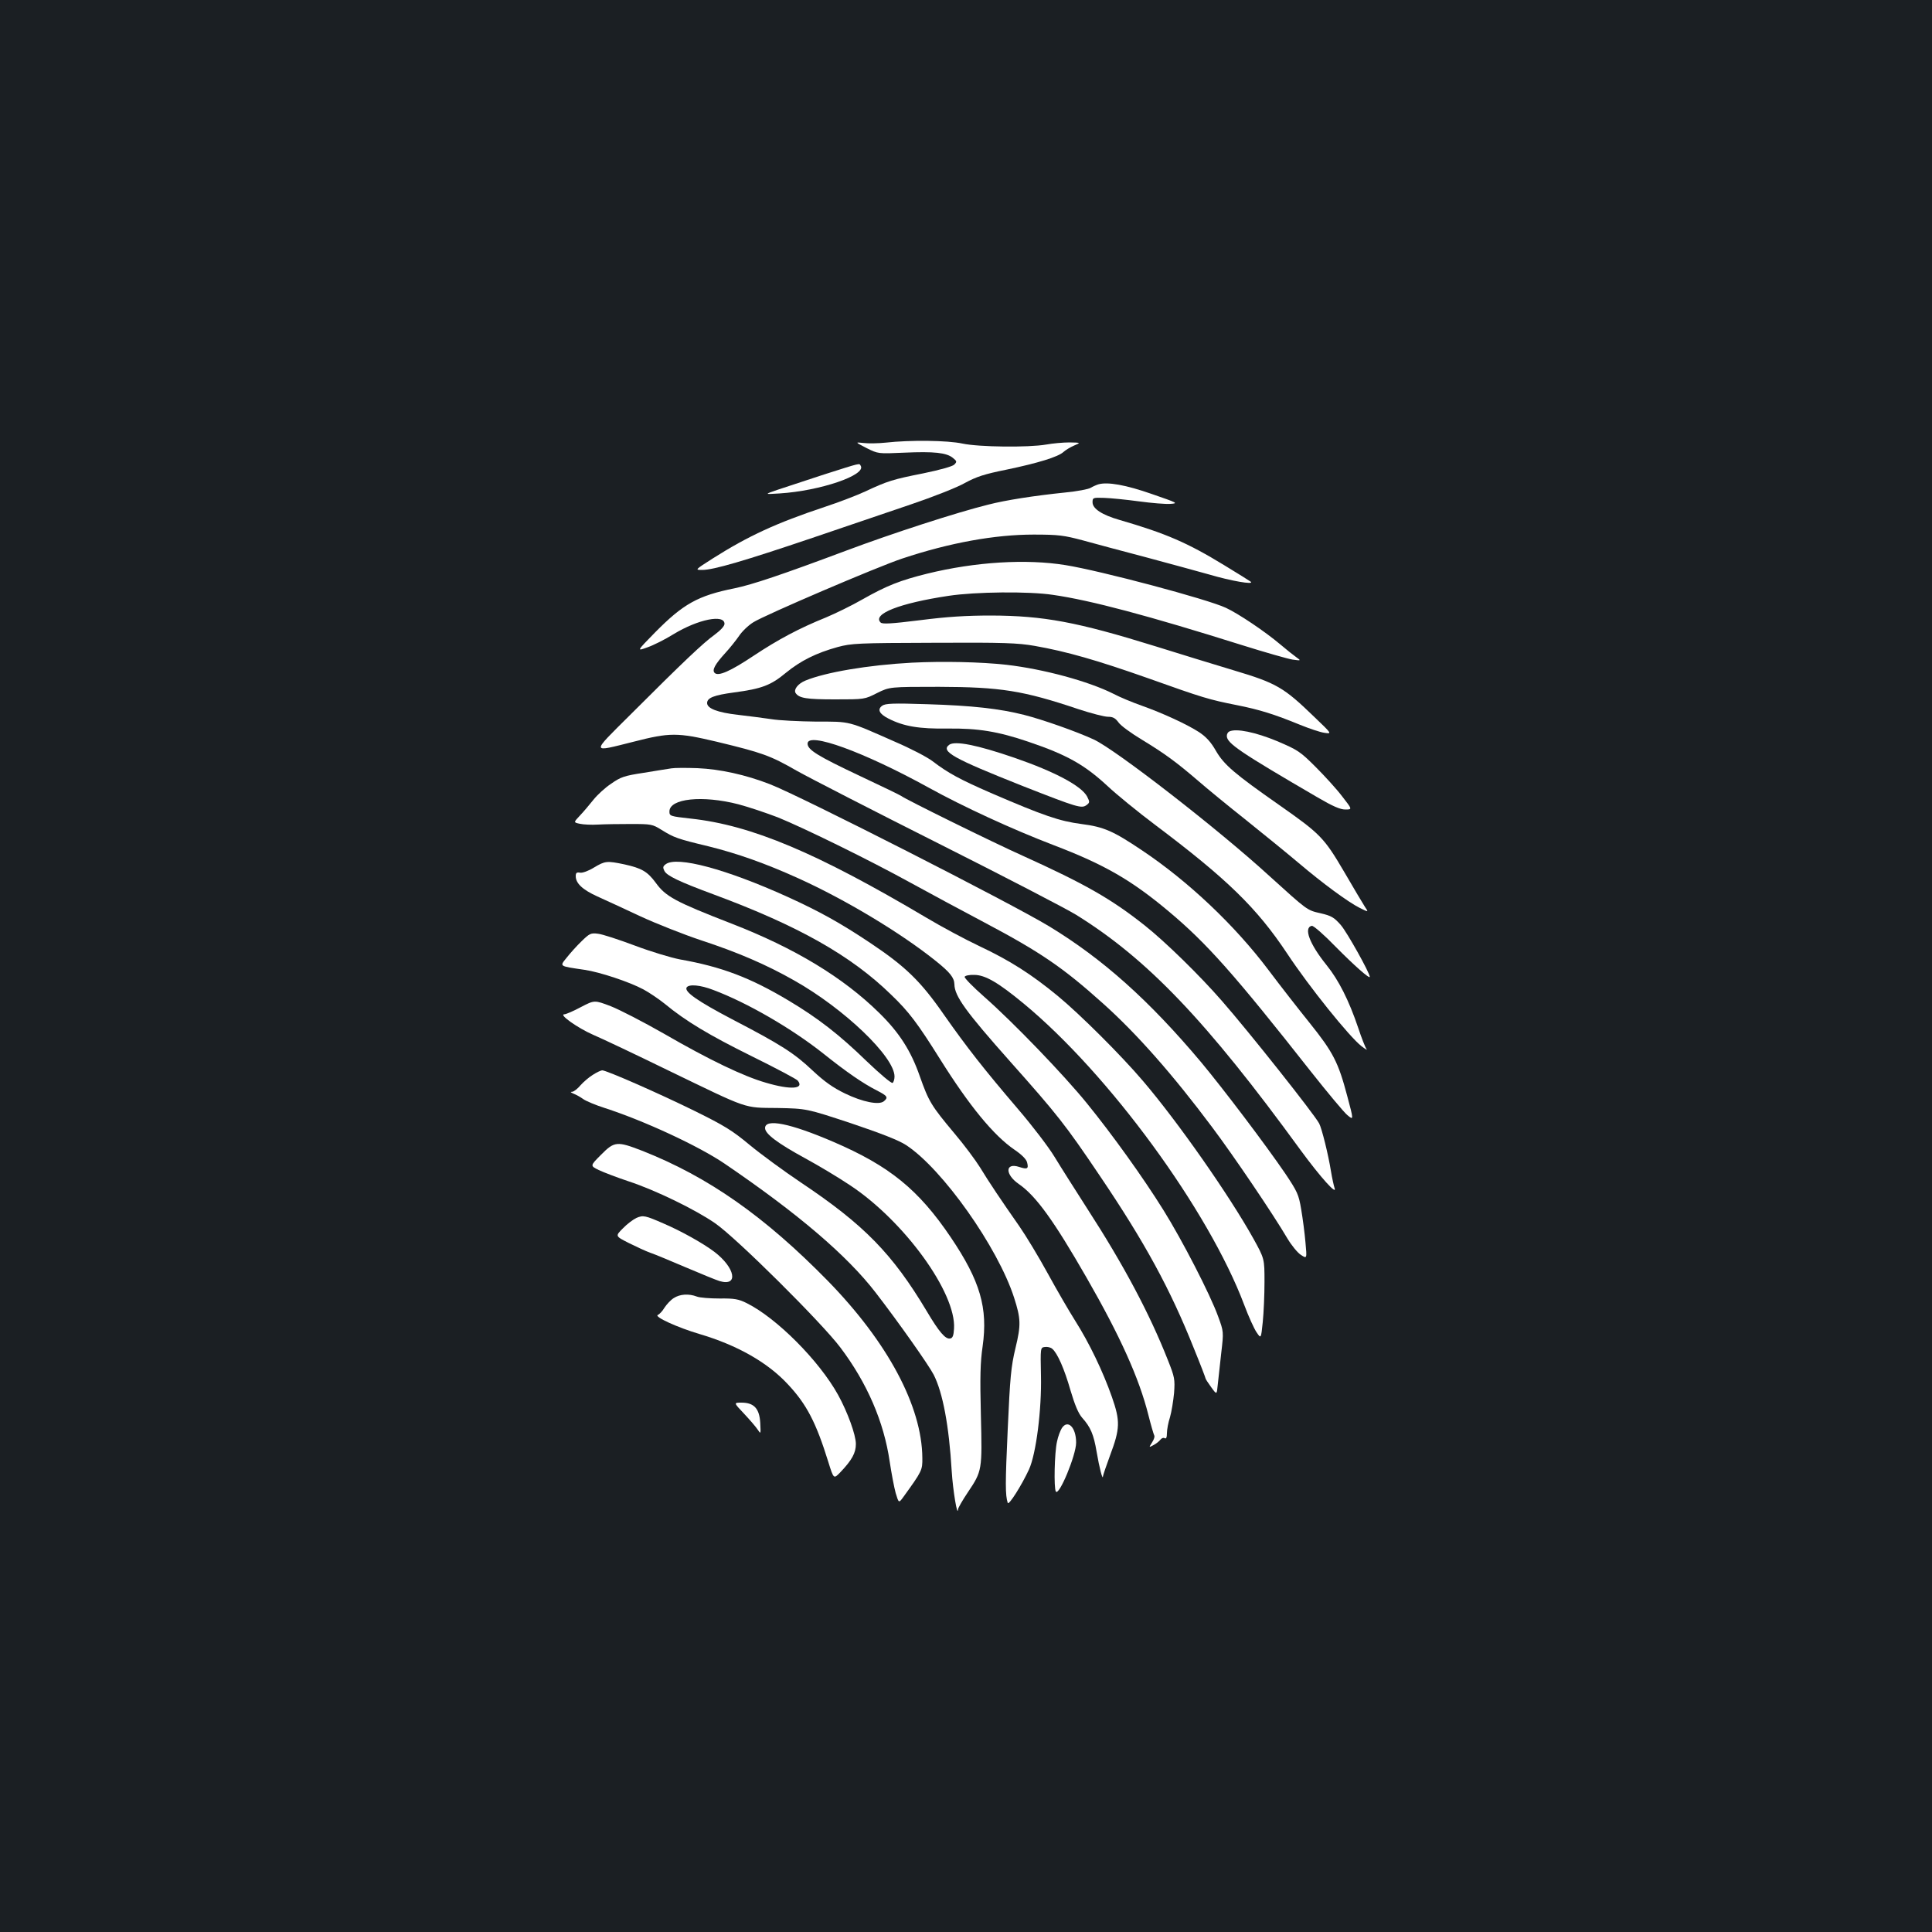 <?xml version="1.0" standalone="no"?>
<!DOCTYPE svg PUBLIC "-//W3C//DTD SVG 20010904//EN"
 "http://www.w3.org/TR/2001/REC-SVG-20010904/DTD/svg10.dtd">
<svg version="1.0" xmlns="http://www.w3.org/2000/svg"
 width="1000pt" height="1000pt" viewBox="0 0 1000 1000"
 preserveAspectRatio="xMidYMid meet">
<rect width="100%" height="100%" fill="#1b1f23"/>
<g transform="translate(0,1000) scale(0.1,-0.1)"
fill="#ffffff" stroke="none">
<path d="M4585 7709 c-38 -4 -90 -5 -115 -2 -45 5 -45 5 15 -26 60 -30 60 -30
195 -24 155 7 219 0 252 -27 21 -17 22 -20 7 -35 -9 -9 -73 -27 -160 -45 -157
-31 -186 -40 -301 -94 -43 -20 -137 -56 -210 -80 -249 -83 -393 -149 -578
-266 -94 -60 -94 -60 -55 -60 58 0 218 47 570 166 171 58 401 136 512 174 112
38 237 87 277 110 61 33 101 46 215 69 163 34 268 66 296 92 11 10 36 25 55
33 35 15 35 15 -25 16 -33 0 -87 -5 -120 -11 -93 -16 -348 -13 -433 5 -78 17
-272 19 -397 5z"/>
<path d="M4265 7544 c-93 -31 -201 -66 -240 -79 -70 -24 -70 -24 10 -19 209
13 450 95 420 143 -8 14 5 17 -190 -45z"/>
<path d="M5685 7493 c-10 -3 -28 -11 -40 -18 -11 -7 -69 -18 -130 -24 -165
-17 -311 -40 -400 -63 -162 -40 -498 -149 -735 -238 -334 -125 -486 -176 -578
-195 -190 -38 -266 -81 -412 -229 -95 -97 -95 -97 -40 -77 30 10 92 41 137 69
127 77 263 104 263 53 0 -12 -21 -34 -52 -57 -56 -40 -159 -137 -437 -415
-204 -203 -205 -194 19 -138 187 48 226 48 429 0 236 -57 277 -71 416 -151 66
-37 397 -207 735 -377 338 -170 658 -336 710 -368 369 -229 674 -548 1161
-1217 104 -142 194 -242 176 -195 -3 9 -12 48 -18 85 -14 87 -47 220 -61 247
-27 50 -363 474 -504 635 -115 132 -294 307 -399 390 -174 138 -310 215 -630
360 -152 68 -609 293 -630 310 -5 4 -102 51 -215 104 -218 103 -270 135 -270
167 0 63 290 -42 629 -229 176 -97 429 -214 646 -297 262 -100 402 -181 595
-343 196 -164 339 -325 734 -827 87 -110 172 -212 190 -227 33 -27 33 -27 -1
100 -46 174 -73 226 -194 377 -58 72 -154 195 -214 275 -174 231 -414 458
-653 618 -149 100 -197 122 -315 137 -113 15 -193 42 -469 161 -158 69 -220
102 -301 164 -29 22 -116 67 -193 100 -249 110 -229 105 -409 105 -88 1 -194
6 -235 13 -41 6 -118 16 -170 22 -106 12 -160 33 -160 61 0 27 35 41 140 55
143 19 190 37 267 101 77 63 157 103 269 134 71 19 103 21 498 22 363 2 435
-1 521 -16 166 -29 325 -75 586 -167 286 -102 316 -111 462 -140 116 -23 193
-47 327 -102 47 -19 103 -38 125 -41 40 -6 40 -6 -52 82 -158 153 -195 175
-416 241 -106 32 -289 88 -407 125 -406 126 -578 158 -850 159 -128 0 -227 -6
-367 -24 -153 -19 -196 -21 -205 -12 -44 44 98 100 352 138 138 21 416 24 540
5 196 -28 498 -109 975 -259 121 -38 240 -72 265 -76 45 -6 45 -6 20 12 -13 9
-52 40 -85 68 -77 65 -215 158 -280 188 -96 45 -649 192 -830 221 -203 33
-466 17 -715 -44 -141 -35 -210 -62 -337 -134 -54 -31 -138 -72 -188 -93 -139
-56 -249 -115 -374 -198 -120 -80 -183 -108 -202 -89 -15 15 3 46 56 104 23
25 54 64 70 87 15 23 48 55 74 71 58 37 644 288 771 330 246 82 480 124 680
124 130 0 157 -4 255 -30 61 -17 207 -56 325 -87 118 -32 267 -72 330 -90 112
-33 233 -54 214 -37 -5 4 -66 42 -135 84 -193 118 -304 166 -545 236 -90 26
-139 58 -139 91 0 24 2 25 60 23 33 -1 114 -9 180 -18 66 -9 140 -15 164 -13
41 3 36 5 -97 51 -134 47 -229 64 -277 50z"/>
<path d="M4720 6570 c-226 -12 -449 -50 -552 -93 -38 -16 -61 -46 -50 -64 18
-27 57 -33 204 -33 153 0 153 0 218 33 65 32 65 32 320 32 319 -1 435 -19 723
-116 64 -21 133 -39 152 -39 26 0 38 -7 55 -30 11 -16 66 -56 121 -89 120 -73
178 -116 290 -212 46 -40 158 -132 249 -204 91 -73 213 -172 272 -222 124
-105 254 -201 317 -233 45 -22 45 -22 26 6 -10 16 -59 97 -108 182 -104 177
-123 196 -337 346 -230 161 -284 207 -326 279 -26 46 -51 73 -87 97 -63 41
-189 99 -299 138 -48 17 -113 44 -145 61 -129 65 -362 128 -553 150 -133 15
-331 19 -490 11z"/>
<path d="M4566 6347 c-26 -19 -15 -42 32 -66 80 -41 159 -54 308 -52 156 2
260 -15 416 -68 201 -68 291 -119 410 -229 47 -44 157 -134 245 -200 375 -282
528 -431 685 -667 115 -174 323 -432 385 -480 21 -16 33 -23 26 -15 -6 8 -26
58 -43 110 -48 142 -101 247 -164 325 -88 109 -120 194 -76 203 9 1 63 -46
125 -110 92 -93 175 -167 175 -154 0 20 -119 233 -150 268 -35 40 -49 48 -105
61 -71 16 -67 14 -267 195 -260 238 -794 653 -908 705 -89 41 -262 102 -360
127 -127 32 -268 48 -500 55 -179 6 -218 4 -234 -8z"/>
<path d="M6363 6214 c-7 -3 -13 -13 -13 -23 0 -38 66 -83 471 -319 77 -45 116
-62 142 -62 37 0 37 0 -16 68 -28 37 -90 105 -137 152 -80 80 -92 88 -200 134
-111 46 -211 67 -247 50z"/>
<path d="M4913 6145 c-45 -34 19 -70 382 -214 283 -111 303 -117 329 -98 17
13 17 16 3 44 -29 55 -168 129 -377 201 -192 66 -307 89 -337 67z"/>
<path d="M3475 6023 c-16 -2 -81 -13 -143 -23 -100 -15 -120 -22 -168 -56 -31
-20 -72 -58 -92 -83 -20 -25 -51 -62 -70 -82 -34 -36 -34 -36 0 -43 18 -4 60
-6 93 -4 33 2 110 3 170 3 106 0 112 -1 160 -31 63 -39 81 -46 240 -84 150
-37 297 -89 467 -166 243 -110 530 -282 713 -429 72 -58 94 -85 95 -120 1 -61
58 -140 289 -400 243 -273 286 -327 463 -590 234 -346 365 -587 487 -893 34
-83 61 -154 61 -157 0 -3 13 -23 29 -45 29 -40 29 -40 34 12 3 29 11 103 18
164 13 111 13 111 -16 190 -41 114 -187 397 -284 552 -104 167 -264 390 -395
551 -119 147 -382 420 -531 551 -58 51 -104 98 -102 104 2 6 24 11 49 10 57 0
124 -39 256 -148 441 -364 958 -1071 1142 -1560 22 -59 51 -123 64 -142 23
-34 23 -34 32 53 5 49 9 142 9 208 0 120 0 120 -58 225 -125 224 -390 603
-571 815 -113 133 -327 346 -441 440 -136 112 -247 183 -406 258 -74 35 -197
101 -274 147 -567 336 -905 479 -1220 513 -107 12 -110 13 -110 37 0 67 171
85 357 37 53 -14 145 -45 205 -68 133 -54 470 -219 686 -338 89 -49 260 -141
381 -205 291 -154 408 -234 613 -418 177 -158 365 -372 566 -641 112 -149 317
-452 391 -578 21 -35 52 -73 69 -84 32 -21 32 -21 24 65 -4 47 -14 123 -22
170 -13 78 -20 92 -82 185 -103 151 -318 435 -436 577 -269 320 -508 534 -786
703 -196 119 -1288 675 -1446 736 -126 49 -258 78 -375 83 -58 2 -118 2 -135
-1z"/>
<path d="M3075 5510 c-29 -18 -60 -29 -72 -27 -18 3 -23 0 -23 -18 0 -37 35
-70 112 -105 40 -18 140 -64 223 -103 82 -38 224 -94 314 -124 189 -62 338
-126 482 -208 259 -146 519 -395 519 -497 0 -15 -5 -30 -10 -33 -6 -4 -66 47
-134 112 -142 138 -253 224 -404 314 -199 119 -347 175 -562 213 -47 9 -153
41 -235 72 -83 31 -168 59 -190 61 -37 5 -44 1 -85 -39 -25 -24 -59 -62 -77
-85 -37 -46 -42 -43 94 -63 79 -12 230 -62 303 -101 30 -16 80 -50 110 -74
110 -91 231 -163 451 -272 124 -61 231 -118 238 -126 36 -44 -37 -49 -165 -11
-115 33 -291 117 -528 254 -105 60 -229 124 -275 142 -84 32 -84 32 -155 -5
-39 -21 -77 -37 -85 -37 -31 0 69 -71 149 -106 47 -20 222 -103 390 -185 422
-204 386 -192 565 -194 150 -3 150 -3 380 -79 157 -53 247 -88 285 -113 188
-123 475 -529 559 -790 35 -109 36 -141 7 -261 -23 -96 -28 -151 -40 -419 -13
-283 -13 -341 0 -382 5 -15 72 91 110 173 37 81 66 310 62 486 -3 145 -3 145
20 148 13 2 30 -2 38 -9 27 -22 63 -104 95 -216 22 -74 40 -118 60 -141 44
-49 60 -87 75 -176 14 -83 32 -152 33 -127 1 7 17 55 36 106 53 141 54 179 10
305 -46 131 -117 279 -190 394 -31 49 -95 159 -142 245 -47 86 -113 195 -147
244 -93 133 -157 228 -203 304 -23 37 -83 118 -134 178 -119 142 -132 164
-178 294 -46 132 -106 226 -210 328 -187 184 -438 336 -766 463 -291 113 -340
140 -391 211 -43 58 -72 75 -162 95 -91 19 -100 18 -157 -16z m617 -634 c176
-66 405 -199 568 -328 124 -99 206 -155 278 -192 55 -28 61 -36 37 -56 -25
-21 -110 -4 -201 40 -62 30 -106 61 -167 118 -96 91 -165 135 -417 266 -181
95 -249 143 -236 165 12 18 71 13 138 -13z"/>
<path d="M3446 5527 c-15 -11 -16 -17 -7 -35 13 -25 75 -55 256 -122 437 -162
710 -316 918 -519 92 -88 138 -150 252 -332 153 -244 278 -396 386 -470 37
-25 61 -49 65 -65 9 -34 2 -38 -41 -24 -73 24 -74 -39 -1 -89 88 -61 180 -188
350 -484 174 -303 272 -520 320 -711 13 -52 27 -99 30 -105 4 -6 -1 -22 -11
-37 -17 -27 -17 -27 7 -14 14 7 30 20 36 28 6 8 16 12 22 8 8 -5 12 4 12 26 0
18 7 56 16 83 8 28 17 84 21 125 5 71 3 82 -32 170 -95 241 -229 493 -418 785
-60 94 -136 213 -168 266 -32 53 -118 165 -191 250 -176 206 -263 317 -383
488 -120 173 -199 249 -380 370 -154 103 -264 164 -429 239 -318 144 -572 212
-630 169z"/>
<path d="M3069 4437 c-20 -12 -49 -37 -64 -54 -15 -18 -34 -33 -43 -34 -12 0
-9 -3 7 -10 13 -5 35 -17 50 -28 14 -10 64 -31 111 -46 207 -67 486 -197 619
-287 381 -259 635 -476 783 -668 119 -154 276 -377 301 -426 47 -93 79 -263
93 -498 6 -99 30 -244 33 -197 1 7 23 46 50 86 75 112 75 114 68 401 -5 195
-3 274 9 355 28 199 -12 338 -165 565 -167 247 -317 369 -608 494 -223 96
-353 122 -353 71 0 -30 66 -79 207 -156 70 -38 175 -101 233 -140 280 -185
550 -557 538 -742 -2 -36 -7 -49 -20 -51 -24 -5 -57 33 -121 141 -178 298
-325 448 -651 666 -88 59 -208 147 -266 195 -90 75 -131 100 -285 176 -187 92
-456 210 -478 210 -6 0 -28 -10 -48 -23z"/>
<path d="M3111 4023 c-57 -57 -57 -57 -12 -79 25 -12 96 -39 156 -59 137 -45
345 -146 447 -217 109 -75 553 -516 648 -643 138 -183 225 -384 255 -590 9
-60 23 -134 31 -163 16 -53 16 -53 40 -20 96 133 99 138 98 202 -2 267 -179
598 -488 915 -328 335 -620 540 -963 675 -129 50 -143 49 -212 -21z"/>
<path d="M3294 3696 c-17 -8 -49 -32 -70 -54 -40 -40 -40 -40 31 -76 38 -19
88 -42 110 -50 22 -7 105 -42 185 -76 80 -34 158 -66 175 -71 99 -29 81 69
-28 152 -60 45 -171 107 -262 146 -96 42 -106 44 -141 29z"/>
<path d="M3487 3281 c-16 -10 -37 -33 -48 -50 -10 -17 -26 -34 -34 -37 -22 -9
104 -66 216 -99 193 -57 351 -146 456 -259 98 -104 147 -199 210 -402 28 -90
28 -90 62 -55 61 64 81 101 81 147 0 47 -43 165 -92 254 -98 177 -318 398
-473 475 -42 21 -64 25 -140 24 -49 0 -103 4 -118 10 -42 16 -88 13 -120 -8z"/>
<path d="M3851 2683 c30 -32 62 -69 71 -83 16 -24 16 -24 13 35 -4 75 -33 105
-97 105 -41 0 -41 0 13 -57z"/>
<path d="M5496 2608 c-8 -13 -20 -44 -25 -70 -13 -56 -17 -240 -6 -258 16 -26
105 188 105 253 0 79 -43 122 -74 75z"/>
</g>
</svg>
